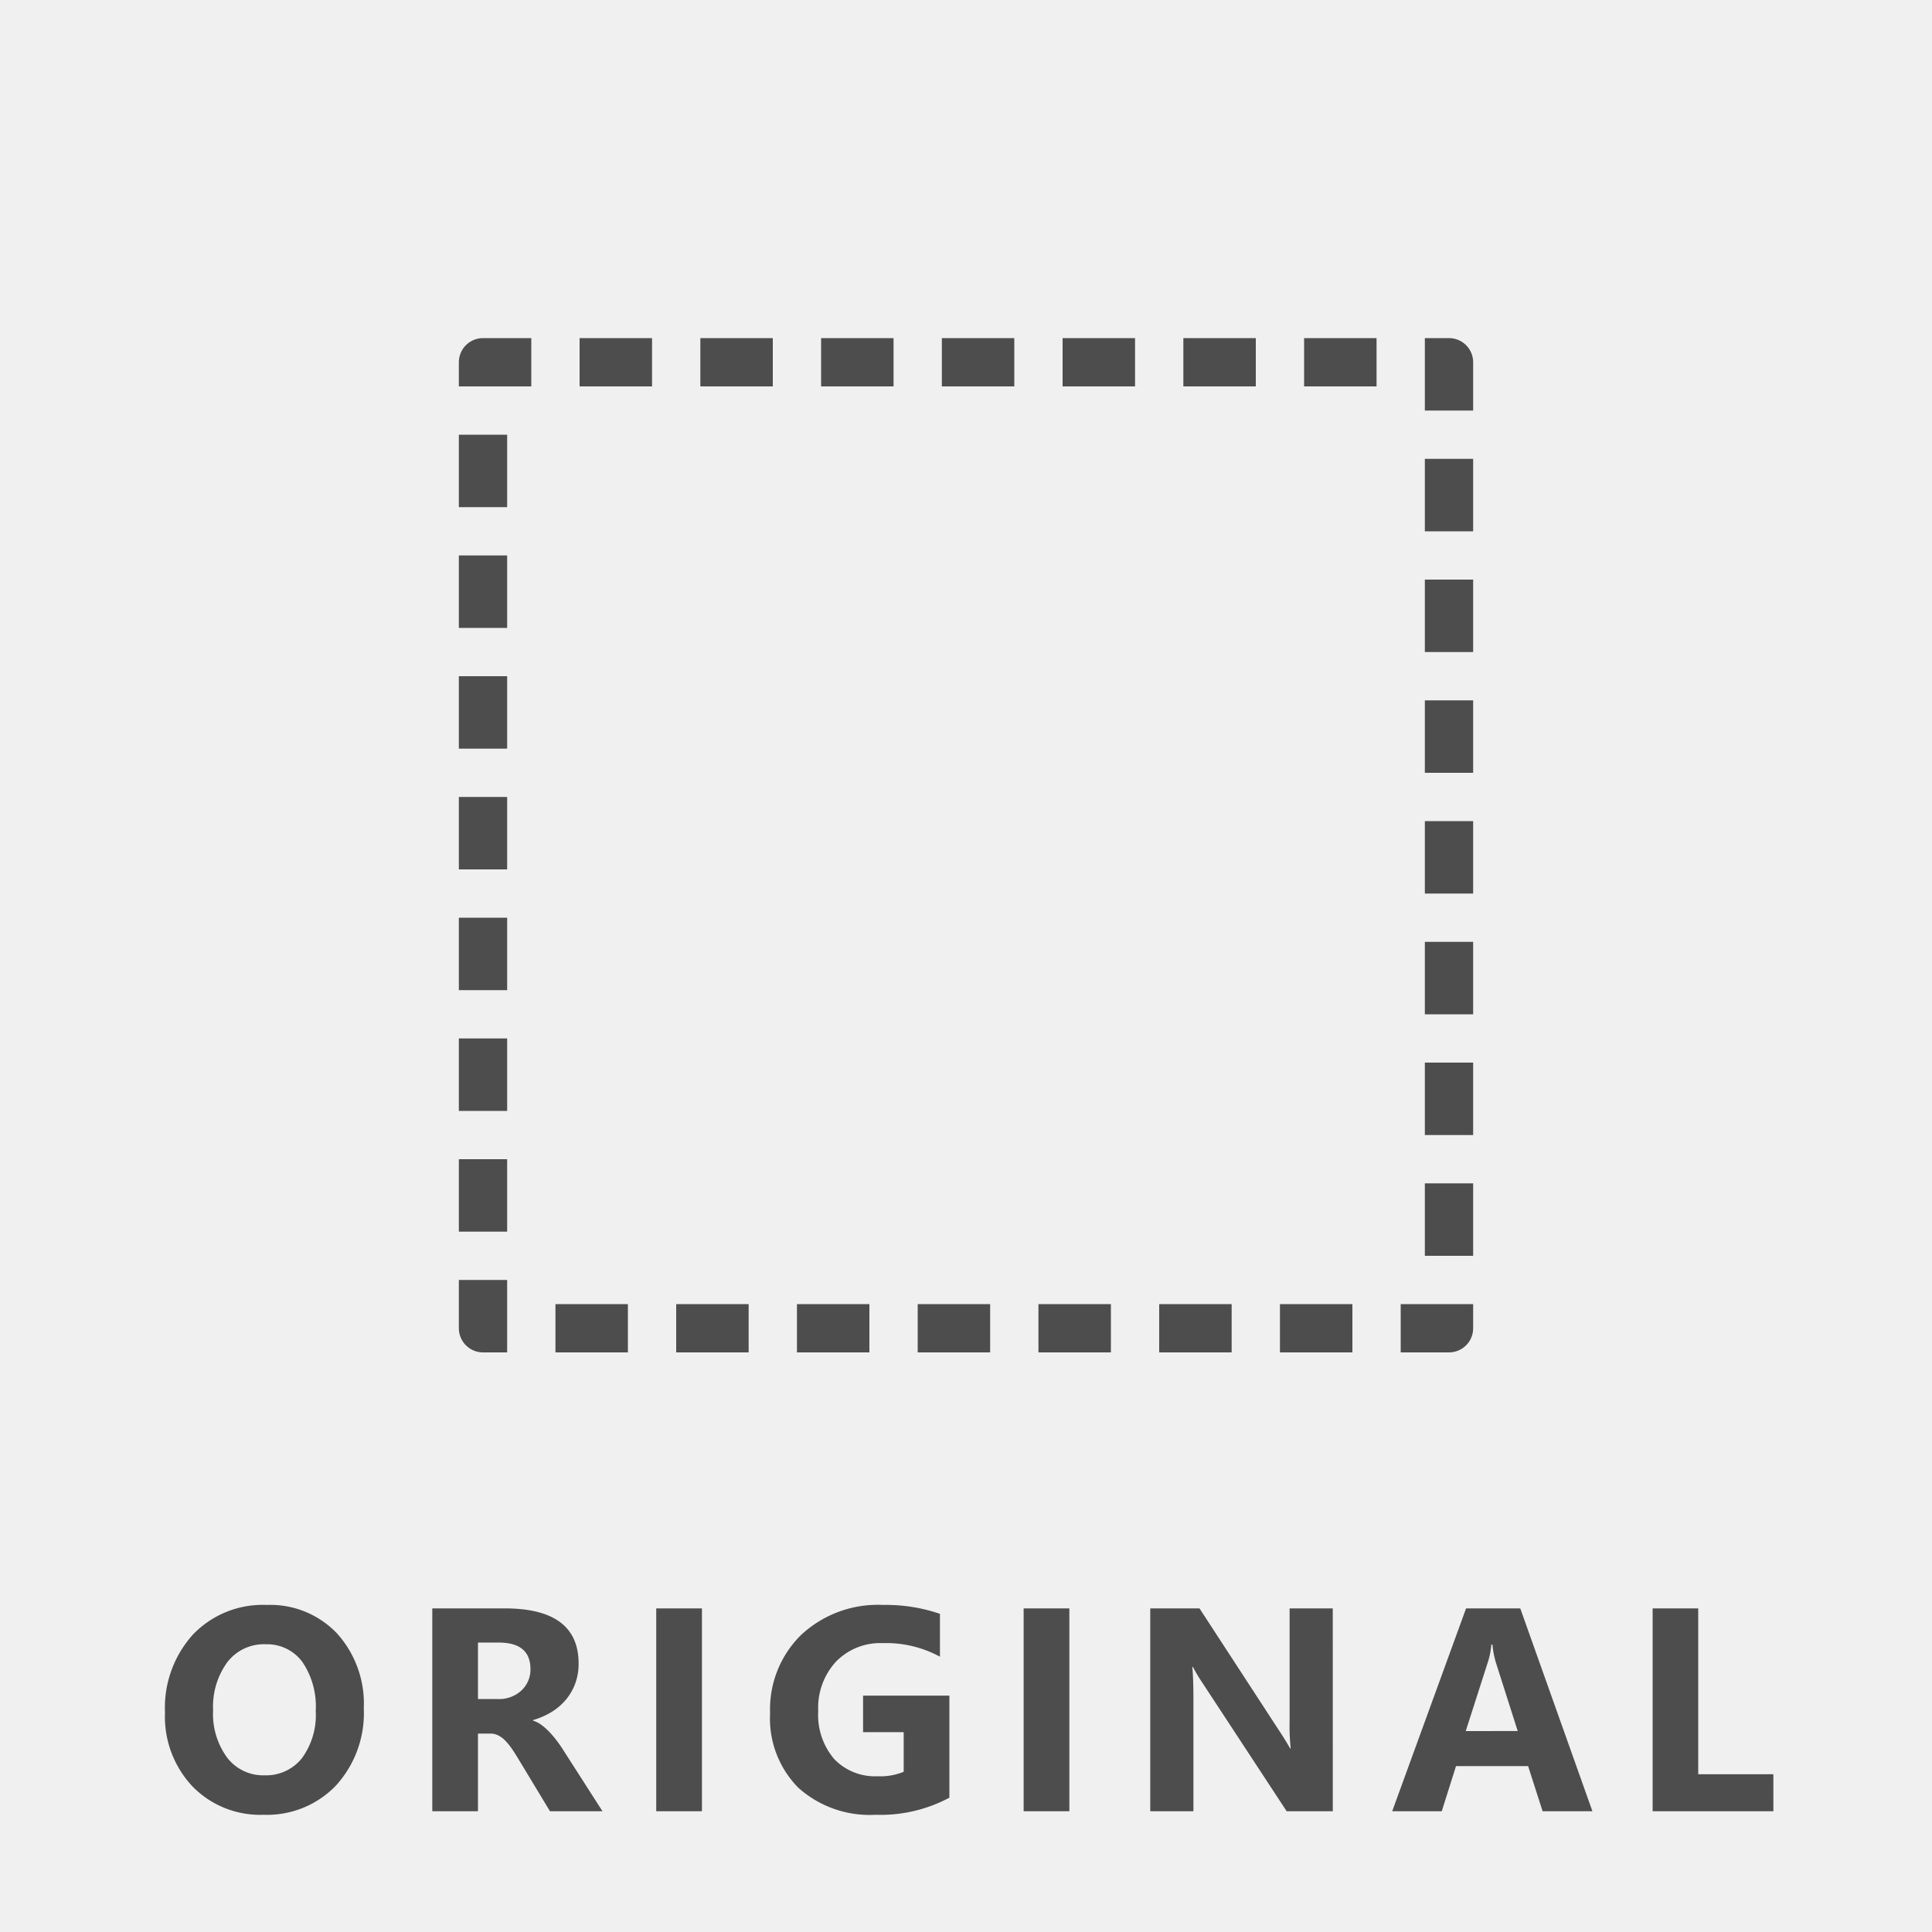 <svg xmlns="http://www.w3.org/2000/svg" width="80" height="80" viewBox="0 0 80 80"><g transform="translate(2 -1)"><rect width="80" height="80" transform="translate(-2 1)" fill="#f0f0f0"/><rect width="40" height="40" transform="translate(18 16)" fill="none" stroke="#4d4d4d" stroke-linecap="square" stroke-linejoin="round" stroke-miterlimit="10" stroke-width="2" stroke-dasharray="1 4"/><path d="M-29.09.146a3.911,3.911,0,0,1-2.941-1.175A4.218,4.218,0,0,1-33.168-4.09a4.52,4.52,0,0,1,1.154-3.223,4,4,0,0,1,3.059-1.23,3.814,3.814,0,0,1,2.909,1.178,4.342,4.342,0,0,1,1.11,3.105,4.447,4.447,0,0,1-1.151,3.193A3.952,3.952,0,0,1-29.09.146Zm.082-7.061a1.905,1.905,0,0,0-1.582.747,3.115,3.115,0,0,0-.586,1.978,3.058,3.058,0,0,0,.586,1.975,1.877,1.877,0,0,0,1.535.727A1.9,1.9,0,0,0-27.5-2.194a3.024,3.024,0,0,0,.574-1.96,3.277,3.277,0,0,0-.557-2.033A1.815,1.815,0,0,0-29.008-6.914ZM-15.052,0h-2.174l-1.307-2.162q-.146-.246-.281-.439a2.441,2.441,0,0,0-.272-.331,1.083,1.083,0,0,0-.287-.211.729.729,0,0,0-.325-.073h-.51V0H-22.1V-8.4h3q3.059,0,3.059,2.285a2.366,2.366,0,0,1-.135.812,2.254,2.254,0,0,1-.381.671,2.414,2.414,0,0,1-.595.516,3.067,3.067,0,0,1-.776.34v.023a1.2,1.2,0,0,1,.363.19,2.6,2.6,0,0,1,.34.308,4.292,4.292,0,0,1,.313.378q.149.2.272.4Zm-5.156-6.984v2.338h.82A1.36,1.36,0,0,0-18.41-5a1.173,1.173,0,0,0,.375-.885q0-1.1-1.318-1.1ZM-10.934,0h-1.893V-8.4h1.893ZM-.688-.562A6.047,6.047,0,0,1-3.746.146a4.423,4.423,0,0,1-3.2-1.122A4.082,4.082,0,0,1-8.112-4.066,4.315,4.315,0,0,1-6.834-7.295a4.654,4.654,0,0,1,3.4-1.248,6.9,6.9,0,0,1,2.355.369V-6.4a4.682,4.682,0,0,0-2.379-.562A2.554,2.554,0,0,0-5.378-6.2a2.809,2.809,0,0,0-.741,2.042,2.817,2.817,0,0,0,.665,2,2.344,2.344,0,0,0,1.8.709A2.5,2.5,0,0,0-2.58-1.635V-3.275H-4.262V-4.787H-.688ZM4.28,0H2.387V-8.4H4.28ZM15.188,0h-1.91L9.815-5.279a7.634,7.634,0,0,1-.422-.7H9.37q.047.445.047,1.359V0H7.63V-8.4H9.669L13-3.287q.229.346.422.686h.023A8.984,8.984,0,0,1,13.4-3.756V-8.4h1.787ZM25.939,0H23.876l-.6-1.869H20.29L19.7,0H17.648l3.059-8.4h2.244ZM22.845-3.322l-.9-2.824A3.68,3.68,0,0,1,21.8-6.9h-.047a3.2,3.2,0,0,1-.146.732l-.914,2.848ZM33.432,0h-5V-8.4H30.32v6.867h3.111Z" transform="translate(38 76)" fill="#4d4d4d"/></g></svg>